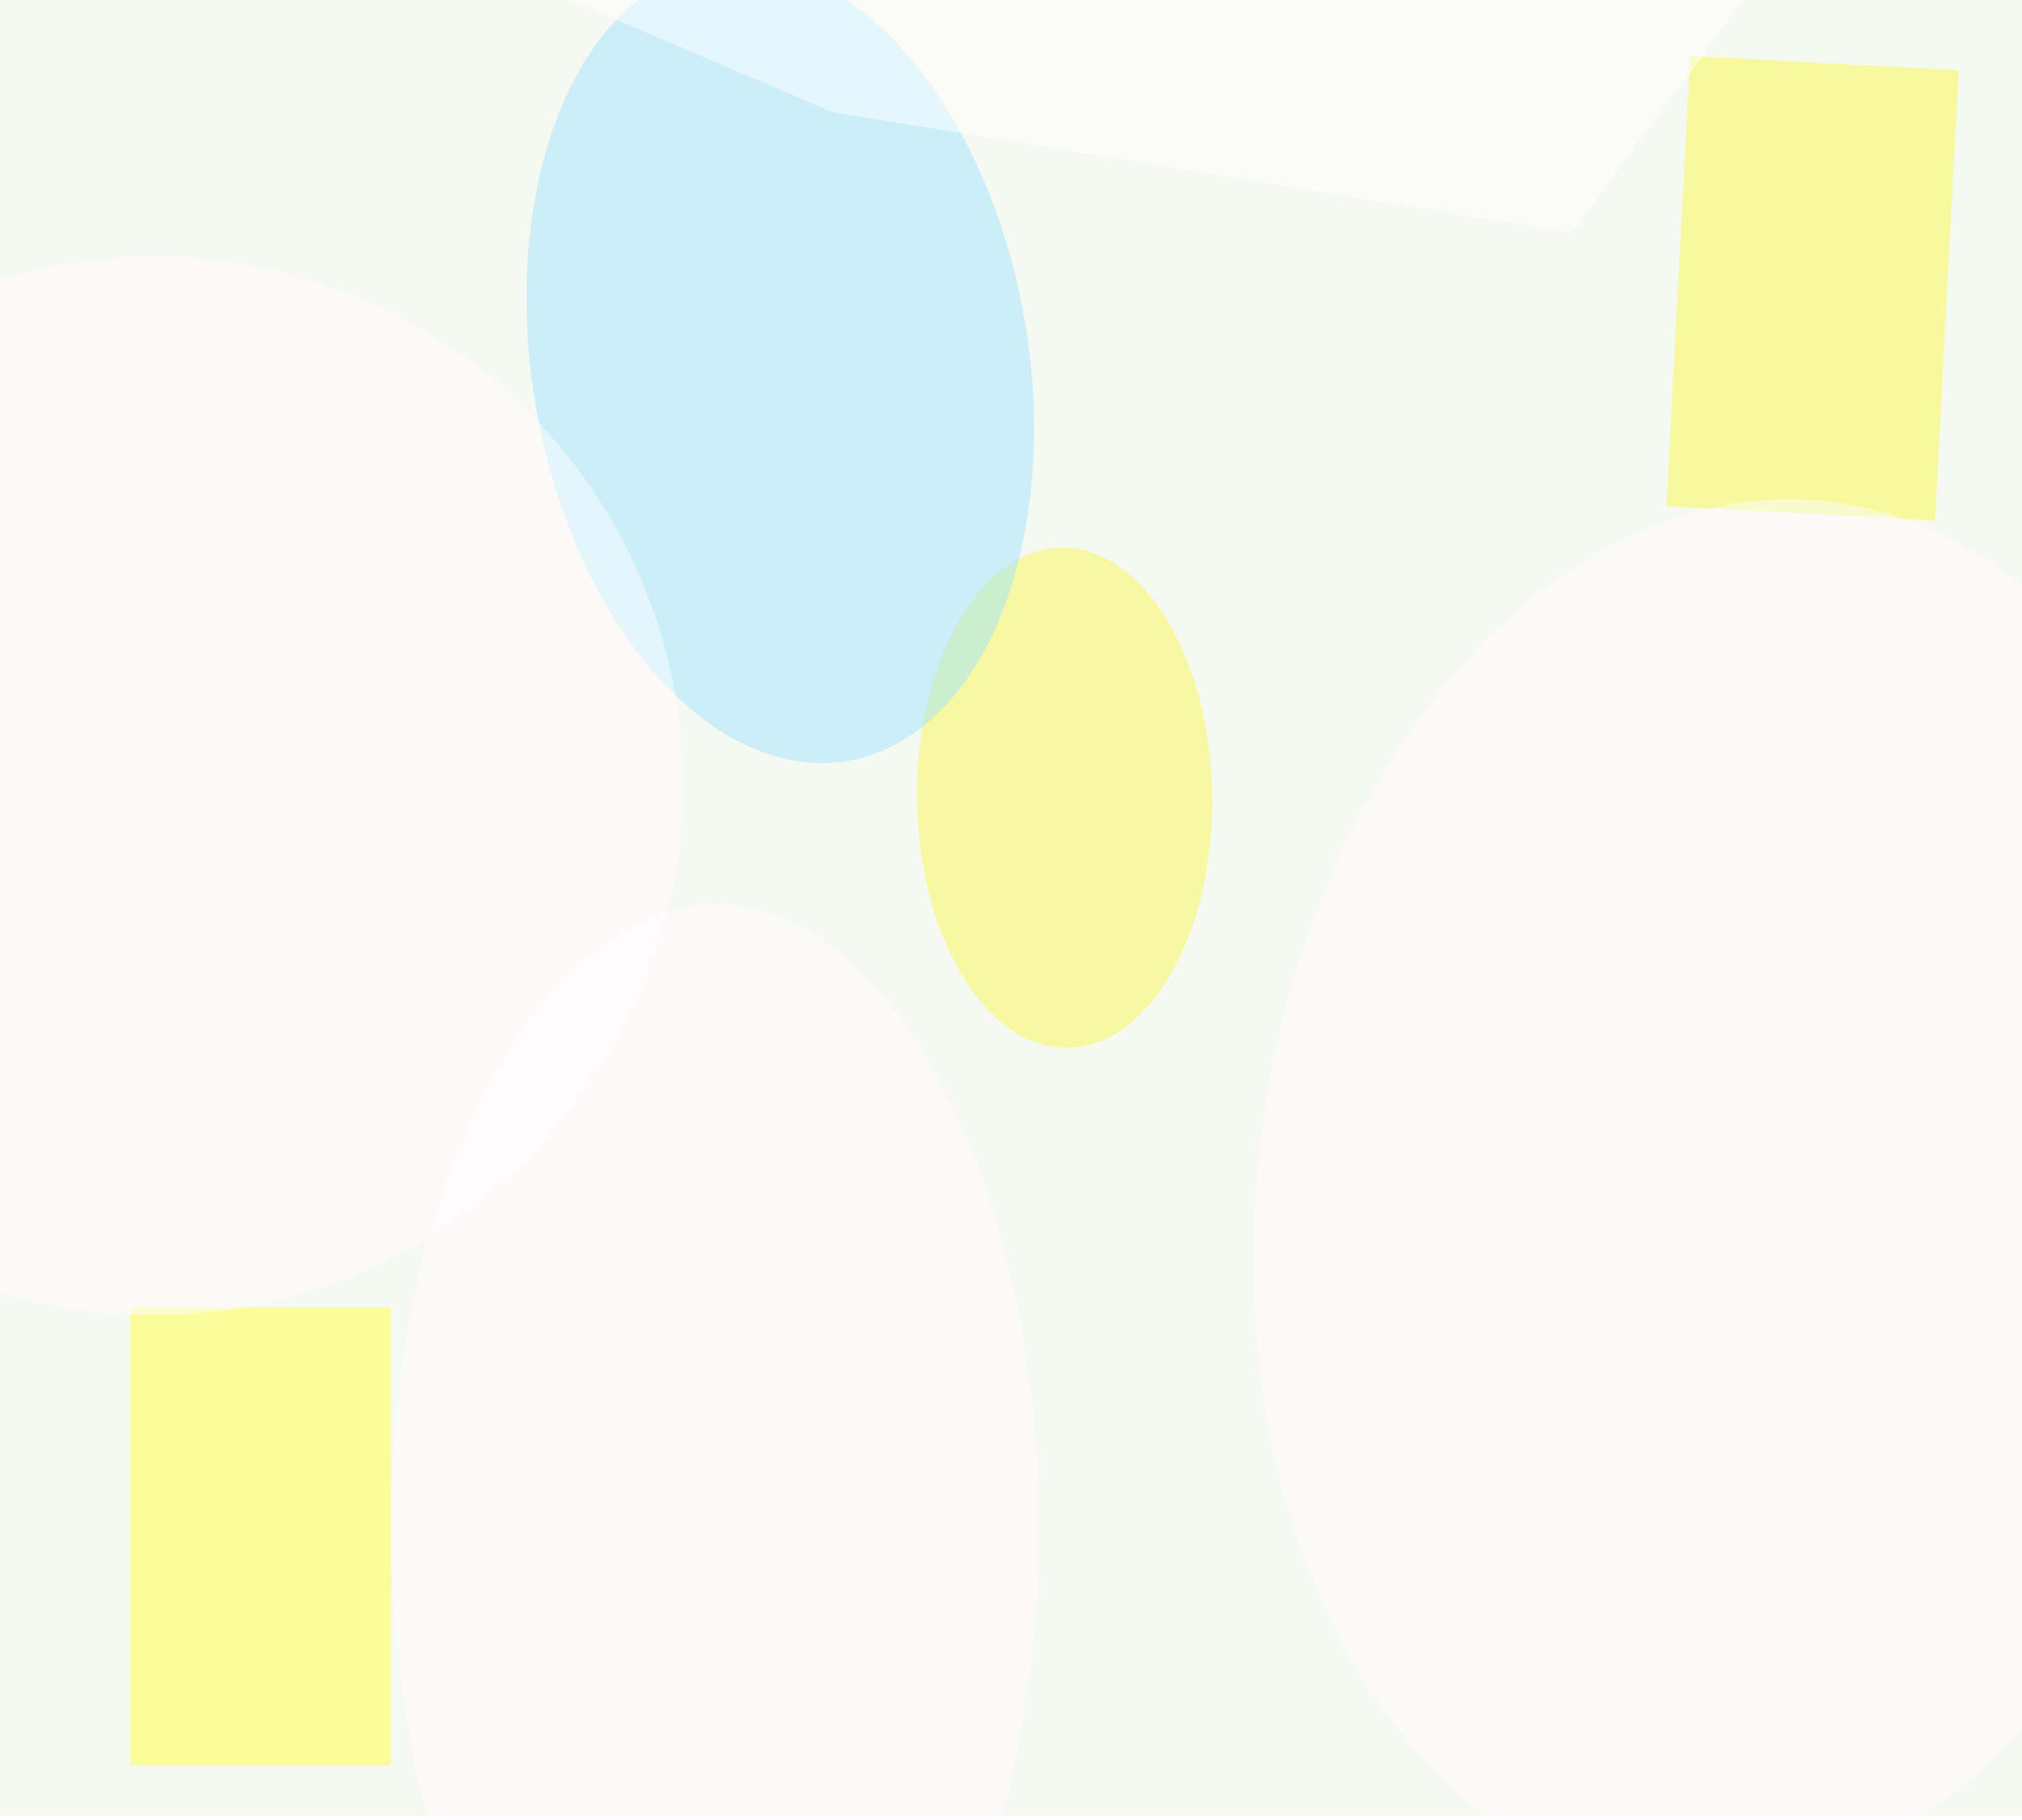 <svg xmlns="http://www.w3.org/2000/svg" viewBox="0 0 2600 2340"><filter id="b"><feGaussianBlur stdDeviation="12" /></filter><path fill="#f6f9f1" d="M0 0h2600v2335H0z"/><g filter="url(#b)" transform="translate(5 5) scale(10.156)" fill-opacity=".5"><path fill="#ff4" d="M16 165h33v58H16z"/><path fill="#f9fa4b" d="M210.5 63.6l3-57 34 1.8-3 57z"/><ellipse fill="#f8f954" rx="1" ry="1" transform="matrix(18.687 -.228 .387 31.663 134.3 100.5)"/><ellipse fill="#a1e5ff" rx="1" ry="1" transform="matrix(30.974 -5.265 8.557 50.343 98.3 45.5)"/><ellipse fill="#fffdff" rx="1" ry="1" transform="matrix(-61.185 -7.838 11.225 -87.626 220.4 150.7)"/><ellipse fill="#fffdff" cx="19" cy="99" rx="67" ry="67"/><path fill="#fff" d="M104.9 13.7L198.5 29l28.4-38.5L35.4-16z"/><ellipse fill="#fffdff" cx="90" cy="193" rx="41" ry="79"/></g></svg>